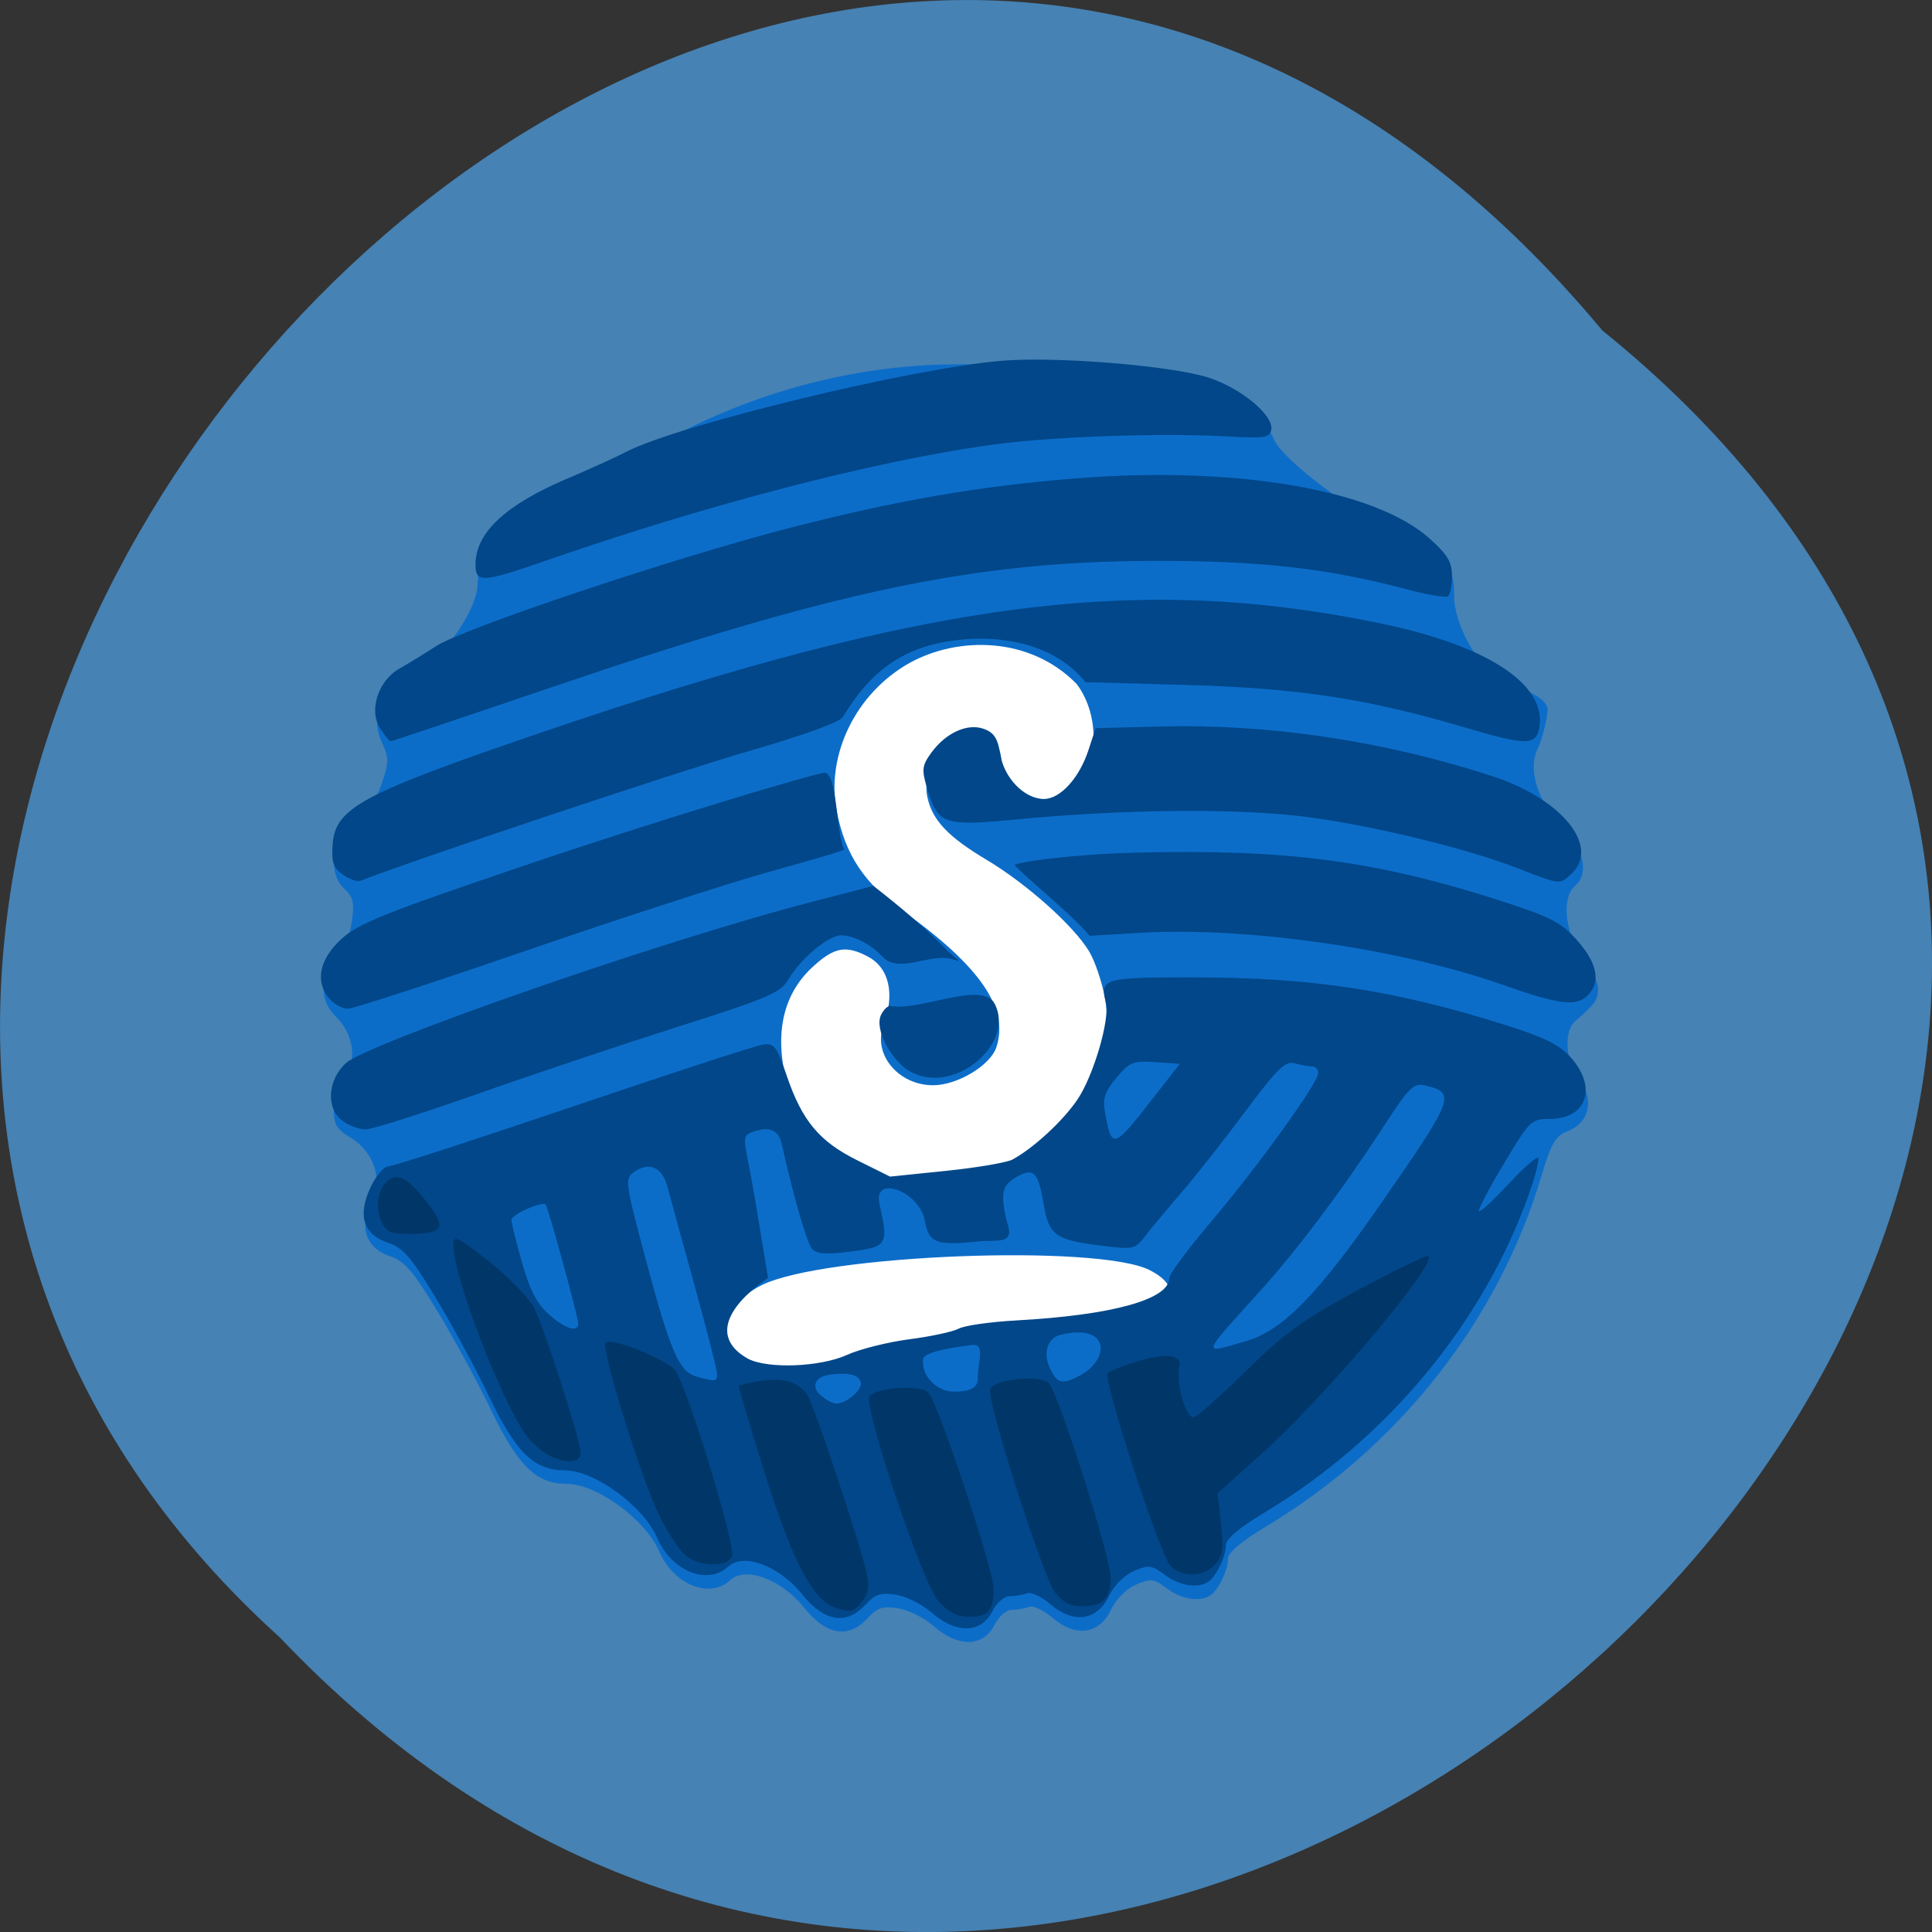 <svg xmlns="http://www.w3.org/2000/svg" xmlns:xlink="http://www.w3.org/1999/xlink" viewBox="0 0 256 256"><rect x="0" y="0" width="256" height="256" fill="#333333" stroke="none"/><defs><path d="m 245.46 129.52 l -97.89 -96.9 c -5.556 -5.502 -16.222 -11.873 -23.7 -14.16 l -39.518 -12.08 c -7.479 -2.286 -18.1 0.391 -23.599 5.948 l -13.441 13.578 c -5.5 5.559 -14.502 14.653 -20 20.21 l -13.44 13.579 c -5.5 5.558 -8.07 16.206 -5.706 23.658 l 12.483 39.39 c 2.363 7.456 8.843 18.06 14.399 23.556 l 97.89 96.9 c 5.558 5.502 14.605 5.455 20.1 -0.101 l 36.26 -36.63 c 5.504 -5.559 14.503 -14.651 20 -20.21 l 36.26 -36.629 c 5.502 -5.56 5.455 -14.606 -0.101 -20.11 z m -178.09 -50.74 c -7.198 0 -13.03 -5.835 -13.03 -13.03 0 -7.197 5.835 -13.03 13.03 -13.03 7.197 0 13.03 5.835 13.03 13.03 -0.001 7.198 -5.836 13.03 -13.03 13.03 z" id="0"/><use id="1" xlink:href="#0"/><clipPath id="2"><use xlink:href="#0"/></clipPath><clipPath clip-path="url(#2)"><use xlink:href="#1"/></clipPath><clipPath clip-path="url(#2)"><use xlink:href="#1"/></clipPath></defs><g fill="#4682b4" color="#000"><path d="M 212.32,840.15 C 342.21,945 152.05,1134.27 37.11,1013.36 -78.08,909.3 101.7,707.34 212.32,840.15 z" transform="translate(0 -796.36)"/></g><path d="m 180.9 136.47 a 40.2 59.22 0 1 1 -80.4 0 40.2 59.22 0 1 1 80.4 0 z" transform="matrix(1.509 0 0 1.079 -84.17 -15.419)" fill="#fff"/><g transform="matrix(0.681 0 0 0.695 33.23 39.892)"><path d="m 132.92 252.66 c -1.807 -1.567 -4.927 -3.106 -6.935 -3.421 -3 -0.47 -4.055 -0.141 -5.924 1.849 -3.754 3.996 -8.06 3.316 -12.377 -1.954 -4.461 -5.445 -11.396 -7.978 -14.399 -5.261 -4.02 3.636 -11.04 0.836 -13.821 -5.511 -2.637 -6.02 -12.177 -12.853 -17.952 -12.853 -6.02 0 -9.53 -3.386 -14.9 -14.36 -2.46 -5.03 -7.086 -13.364 -10.279 -18.526 -4.767 -7.706 -6.419 -9.586 -9.23 -10.5 -4.606 -1.498 -6.122 -5.536 -3.678 -9.794 2.46 -4.286 0.68 -10.05 -3.945 -12.779 -2.749 -1.622 -3.344 -2.578 -3.344 -5.372 0 -1.913 0.897 -4.539 2.051 -6.01 2.577 -3.276 1.85 -8.468 -1.646 -11.752 -3.167 -2.975 -3.161 -7.501 0.013 -10.856 1.452 -1.535 2.682 -4.361 3.08 -7.078 0.559 -3.816 0.337 -4.817 -1.417 -6.405 -1.404 -1.27 -2.08 -3.104 -2.08 -5.643 0 -3.179 0.605 -4.24 3.91 -6.858 2.581 -2.044 4.437 -4.641 5.458 -7.638 1.397 -4.101 1.397 -4.857 -0.004 -7.795 -2.302 -4.826 0.013 -9.872 5.829 -12.708 5.861 -2.858 12.805 -12.44 12.814 -17.682 0.012 -6.86 5.158 -12.01 16.842 -16.87 3.658 -1.52 10.257 -4.902 14.664 -7.514 22.272 -13.203 47.948 -19.15 72.65 -16.82 5.688 0.536 15.429 1.393 21.647 1.904 17.203 1.414 26.34 5.159 29.15 11.952 1.567 3.783 15.901 14.38 21.869 16.17 2.36 0.707 6.29 3.045 8.732 5.195 4.04 3.555 4.441 4.324 4.441 8.486 0 5.364 4.6 13.477 8.902 15.702 3.498 1.809 8.613 3.194 9.235 5.571 0.275 1.05 -1.012 6.112 -1.811 7.652 -2.089 4.03 -0.155 10.164 4.794 15.212 4.188 4.273 5.16 8.809 2.38 11.12 -2.682 2.226 -1.906 9.215 1.5 13.5 1.65 2.076 3 4.806 3 6.07 0 2.146 -0.589 2.967 -4.465 6.223 -2.159 1.814 -1.908 7.466 0.465 10.483 3.416 4.343 2.506 8.824 -2.152 10.595 -2.129 0.81 -3.02 2.343 -4.825 8.313 -8.308 27.466 -27.631 51.622 -53.49 66.864 -5 2.947 -7.538 5.057 -7.538 6.266 0 2.143 -1.834 5.88 -3.4 6.925 -2.02 1.347 -5.65 0.788 -8.479 -1.303 -2.508 -1.854 -3.127 -1.932 -5.973 -0.75 -1.899 0.789 -3.873 2.725 -4.911 4.819 -2.333 4.703 -6.893 5.308 -11.404 1.512 -1.712 -1.44 -3.761 -2.37 -4.554 -2.065 -0.793 0.304 -2.293 0.553 -3.334 0.553 -1.091 0 -2.549 1.27 -3.444 3 -2.125 4.108 -7.079 4.172 -11.715 0.151 z m -19.753 -48.669 c 12.387 -3.44 28.588 -6.529 39.19 -7.472 6.202 -0.552 13.955 -1.446 17.229 -1.987 9.802 -1.62 12.339 -6.324 5.28 -9.791 -10.142 -4.982 -63.41 -2.955 -75.44 2.871 -6.541 3.166 -8.973 9.05 -5.682 13.747 3.046 4.348 9.901 5.277 19.425 2.632 z m 29.935 -36.568 c 14.828 -3.18 25.849 -19.642 23.1 -34.507 -0.572 -3.094 -1.966 -7.125 -3.099 -8.957 -3.03 -4.906 -12.192 -12.908 -19.988 -17.461 -7.415 -4.331 -10.5 -7.526 -11.453 -11.862 -1.28 -5.83 3.455 -11.46 9.639 -11.46 3.434 0 4.796 1.6 4.818 5.66 0.02 3.667 4.918 8.673 8.486 8.673 1.541 0 3.618 -1.072 5.03 -2.597 5.353 -5.776 5.835 -15.65 1.07 -21.898 -9.161 -9.181 -23.21 -9.08 -32.536 -4.01 -10.42 5.721 -16.314 17.509 -14.15 28.3 1.671 8.32 5.342 13.718 12.955 19.05 14.976 10.488 20.636 18.615 18.08 25.958 -1.204 3.455 -7.592 7.197 -12.284 7.197 -6.755 0 -11.767 -5.893 -9.68 -11.381 2.291 -6.02 1.146 -10.998 -3.03 -13.156 -4.287 -2.217 -6.555 -1.795 -10.756 2 -6 5.422 -7.603 13.355 -4.682 23.19 3.6 12.12 12.197 18.245 25.711 18.309 4.235 0.02 9.98 -0.452 12.766 -1.05 z" fill="#0c6dc9"/><path d="m 132.51 250.08 c -1.807 -1.567 -4.927 -3.106 -6.935 -3.421 -3 -0.47 -4.055 -0.141 -5.924 1.849 -3.754 3.996 -8.06 3.316 -12.377 -1.954 -4.461 -5.445 -11.396 -7.978 -14.399 -5.261 -4.02 3.636 -11.04 0.836 -13.821 -5.511 -2.637 -6.02 -12.177 -12.853 -17.952 -12.853 -6.03 0 -9.534 -3.385 -14.875 -14.36 -2.447 -5.03 -7.05 -13.357 -10.225 -18.512 -4.785 -7.763 -6.373 -9.565 -9.255 -10.5 -4.845 -1.571 -6.03 -5.2 -3.451 -10.579 1.085 -2.264 2.647 -4.03 3.568 -4.04 0.901 -0.006 17.1 -5.153 36 -11.437 18.899 -6.284 35.462 -11.571 36.806 -11.75 2.183 -0.29 2.674 0.337 4.588 5.869 2.999 8.664 6.332 12.587 13.775 16.213 l 6.349 3.093 l 10.921 -1.099 c 6.01 -0.604 11.821 -1.577 12.921 -2.162 4.082 -2.17 9.818 -7.363 12.621 -11.425 3.141 -4.553 6.366 -15.346 5.535 -18.523 -1.198 -4.582 -0.443 -4.791 17.202 -4.772 23.01 0.025 38.912 2.408 60.51 9.07 7.585 2.339 10.533 3.773 12.75 6.201 5.195 5.688 3.121 11.712 -4.03 11.712 -3.665 0 -3.926 0.249 -9.02 8.579 -2.883 4.718 -5.05 8.773 -4.81 9.01 0.238 0.238 2.802 -2.073 5.698 -5.135 2.896 -3.062 5.505 -5.328 5.798 -5.04 0.293 0.293 -0.489 3.356 -1.738 6.807 -8.949 24.724 -27.571 46.725 -51.48 60.818 -5 2.947 -7.538 5.057 -7.538 6.266 0 2.143 -1.834 5.88 -3.4 6.925 -2.02 1.347 -5.65 0.788 -8.479 -1.303 -2.508 -1.854 -3.127 -1.932 -5.973 -0.75 -1.899 0.789 -3.873 2.725 -4.911 4.819 -2.333 4.703 -6.893 5.308 -11.404 1.512 -1.712 -1.44 -3.761 -2.37 -4.554 -2.065 -0.793 0.304 -2.293 0.553 -3.334 0.553 -1.091 0 -2.549 1.27 -3.444 3 -2.125 4.108 -7.079 4.172 -11.715 0.151 z m -13.795 -43.74 c -0.246 -2.23 -4.137 -1.871 -5.755 -1.688 -2.906 0.329 -3.638 1.815 -2.776 3.21 0.363 0.587 2.432 2.324 3.815 2.324 1.867 0 4.861 -2.528 4.716 -3.847 z m 22.721 -0.72 c 0 -3.485 1.616 -6.983 -1.203 -6.585 -1.659 0.234 -9.183 1.084 -9.405 2.648 -0.447 3.151 2.572 6.246 6.02 6.246 2.339 0 4.588 -0.432 4.588 -2.309 z m -50.711 -1.074 c 0 -0.761 -1.956 -8.298 -4.347 -16.75 -2.391 -8.452 -4.768 -16.942 -5.283 -18.867 -1.032 -3.859 -3.67 -4.963 -6.649 -2.785 -1.663 1.216 -1.53 2.153 2.323 16.288 4.854 17.81 6.571 21.711 9.957 22.624 3.766 1.015 4 0.986 4 -0.51 z m 70.31 0.455 c 6.384 -3.163 6.108 -10.273 -3.505 -7.899 -2.605 0.643 -3.531 3.602 -1.833 6.775 1.236 2.309 2.02 2.769 5.338 1.124 z m -45.01 -4.088 c 2.506 -1.109 7.975 -2.449 12.153 -2.979 4.178 -0.53 8.491 -1.442 9.585 -2.027 1.094 -0.585 6.144 -1.288 11.224 -1.562 18.715 -1.01 29.735 -4.01 29.735 -8.09 0 -0.75 3.643 -5.564 8.096 -10.698 9.07 -10.452 20.853 -26.468 20.884 -28.378 0.011 -0.688 -0.542 -1.256 -1.23 -1.264 -0.688 -0.008 -2.216 -0.273 -3.396 -0.589 -1.798 -0.482 -3.359 1.02 -9.63 9.264 -4.116 5.412 -9.676 12.325 -12.354 15.363 -2.678 3.038 -5.83 6.745 -7 8.237 -2.112 2.687 -2.207 2.705 -9.465 1.793 -8.089 -1.016 -9.379 -1.999 -10.378 -7.917 -1.017 -6.02 -1.957 -6.927 -5.248 -5.077 -2.863 1.609 -3.17 2.996 -1.894 8.547 1.755 4.513 -1.882 3.373 -5.712 3.765 -8.05 0.825 -9.457 0.279 -10.259 -3.993 -1.049 -5.612 -10.139 -8.891 -8.808 -3.129 1.809 7.708 1.544 8.139 -5.527 9.03 -4.82 0.605 -6.715 0.484 -7.591 -0.485 -0.998 -1.103 -3.684 -10.222 -5.903 -20.04 -0.625 -2.765 -2.57 -3.46 -6 -2.143 -2.121 0.814 -0.986 1.888 1.089 14.29 l 2.243 13.402 c -7.832 5.319 -11.201 11.394 -3.884 15.422 3.89 1.968 14.03 1.581 19.272 -0.736 z m 77.54 -2.586 c 7.187 -2.036 14 -8.847 26.47 -26.45 14.13 -19.954 14.499 -20.912 8.573 -22.304 -2.389 -0.561 -3.102 0.128 -8.41 8.121 -7.902 11.901 -16.595 23.23 -23.889 31.13 -11.563 12.53 -11.395 11.949 -2.745 9.499 z m -129.85 -3.388 c 0 -1.219 -5.863 -22.21 -6.335 -22.679 -0.699 -0.699 -6.665 1.905 -6.665 2.909 0 0.574 0.925 4.243 2.055 8.152 1.51 5.223 2.893 7.837 5.212 9.858 3.199 2.787 5.732 3.565 5.732 1.761 z m 111.48 -42.511 l 5.578 -7 l -4.779 -0.32 c -4.361 -0.292 -5.02 -0.029 -7.581 3 -2.33 2.761 -2.694 3.908 -2.159 6.812 1.247 6.775 1.644 6.665 8.941 -2.492 z m -157.26 3.943 c -3.362 -2.355 -3.045 -7.902 0.636 -11.132 4.105 -3.602 60.36 -23.01 90.64 -30.704 l 11.931 -3.03 c 5.04 3.843 10.233 8.06 14.658 12.615 3.981 3.236 1.302 0.797 -1.885 1.13 -3.477 0.17 -8.297 2.462 -10.852 -0.117 -2.406 -2.509 -5.714 -4.203 -8.21 -4.203 -2.436 0 -7.796 4.382 -10.205 8.343 -1.599 2.63 -3.799 3.557 -21.609 9.106 -10.906 3.398 -28.527 9.187 -39.16 12.864 -10.632 3.678 -20.319 6.687 -21.527 6.687 -1.208 0 -3.197 -0.701 -4.419 -1.557 z m 110.38 -9.475 c -3.497 -1.9 -7.156 -8.06 -5.632 -10.905 0.624 -1.165 1.55 -1.862 2.058 -1.547 5.81 0.807 17.638 -4.894 20 -0.466 4.03 7.526 -7.857 17.577 -16.428 12.919 z m -112.94 -13.797 c -2.929 -3.237 -2.1 -7.536 2.204 -11.424 3.321 -3 8.299 -4.961 35.75 -14.08 28.31 -9.404 55.56 -17.255 58.18 -17.667 2.672 -0.419 2.366 11.938 3.962 14.581 0.168 0.278 -6.907 2.199 -14.836 4.375 -7.929 2.176 -29.15 8.926 -47.16 15 -18.01 6.074 -33.576 11.04 -34.595 11.04 -1.019 0 -2.597 -0.823 -3.507 -1.829 z m 228.03 -2.798 c -19.834 -6.846 -49.665 -11.04 -70.18 -9.857 l -10 0.574 c -4.102 -4.687 -11.258 -10.03 -14.596 -13.48 0.623 -0.623 11.351 -2.083 23.782 -2.381 29.399 -0.705 46.68 1.558 71.22 9.328 9.369 2.967 11.357 3.989 14.478 7.444 3.896 4.313 4.596 7.878 2.047 10.428 -2.221 2.221 -5.534 1.814 -16.745 -2.056 z m -225.49 -20.953 c -1.873 -1.312 -2.24 -2.367 -1.992 -5.734 0.514 -7 5.6 -9.669 40.997 -21.489 75.33 -25.15 116 -30.28 163.31 -20.58 20.19 4.139 31.592 11.378 30.54 19.383 -0.511 3.888 -2.249 3.932 -14.54 0.37 -19.02 -5.512 -32.48 -7.518 -54.42 -8.112 l -19.417 -0.525 c -5.884 -7.236 -15.773 -8.662 -22.765 -8.231 -10.552 0.747 -18.02 4.414 -24.401 14.842 -0.626 1.022 -7.546 3.484 -18.5 6.58 -13.09 3.699 -65.08 20.717 -75.43 24.687 -0.598 0.229 -2.119 -0.307 -3.382 -1.191 z m 228.81 -1.131 c -10.03 -3.831 -28.04 -8.144 -41.11 -9.844 -13.11 -1.706 -35.659 -1.521 -56.773 0.466 -14.14 1.331 -15.179 0.965 -17.299 -6.11 -1.021 -3.407 -0.919 -4.199 0.849 -6.587 2.83 -3.825 7.03 -5.705 10.232 -4.58 1.978 0.696 2.716 1.807 3.207 4.828 0.739 4.548 4.708 8.538 8.493 8.538 3.185 0 6.895 -3.993 8.674 -9.338 l 1.386 -4.162 l 12.418 -0.31 c 21.358 -0.534 43.44 2.684 64.65 9.419 13.681 4.345 21.23 13.5 15.44 18.736 -2.222 2.01 -2.114 2.02 -10.171 -1.055 z m -221.57 -26.752 c -2.245 -3.426 -0.352 -9.132 3.781 -11.4 1.642 -0.901 4.853 -2.828 7.135 -4.282 5.317 -3.387 46.09 -16.769 68.15 -22.37 21.362 -5.422 37.803 -8.208 56.979 -9.653 30.681 -2.313 57.6 2.23 68.15 11.503 3.526 3.097 4.367 4.481 4.367 7.191 0 1.846 -0.368 3.584 -0.819 3.862 -0.45 0.278 -4.163 -0.363 -8.25 -1.425 -15.377 -3.995 -28.525 -5.417 -49.43 -5.348 -34.376 0.114 -61.63 5.728 -116.28 23.954 -17.204 5.737 -31.481 10.431 -31.727 10.431 -0.246 0 -1.174 -1.108 -2.061 -2.462 z m 18.574 -31.29 c 0.014 -6.01 5.857 -11.348 17.899 -16.342 4.177 -1.732 9.308 -4.02 11.403 -5.079 10.232 -5.184 55.744 -15.99 73.19 -17.377 10.601 -0.843 32.911 0.945 40.11 3.215 6.344 2 12.751 7.215 12.222 9.948 -0.289 1.492 -1.334 1.666 -7.834 1.303 -13.579 -0.758 -35.01 -0.028 -46.853 1.594 -22.607 3.097 -54.922 11.33 -86.09 21.934 -12.835 4.366 -14.06 4.436 -14.05 0.804 z" fill="#014789"/><path d="m 133.81 247.89 c -3.153 -3.481 -14.847 -37.658 -13.388 -39.13 1.633 -1.647 9.613 -2.169 11.354 -0.742 1.725 1.413 12.758 33.839 12.758 37.497 0 4.101 -1.067 5.331 -4.625 5.331 -2.525 0 -4.122 -0.774 -6.099 -2.957 z m -20.669 0.961 c -3.999 -1.626 -7.961 -9.28 -13.11 -25.328 -2.793 -8.697 -5.077 -16.232 -5.077 -16.744 6.578 -1.782 10.665 -1.619 13.243 1.596 0.739 1.085 3.904 9.75 7.03 19.255 5.438 16.511 5.62 17.392 4.089 19.75 -1.701 2.618 -2.745 2.867 -6.175 1.471 z m 43.34 -2.667 c -2.39 -3.064 -13.367 -36.775 -12.617 -38.747 0.716 -1.881 9.737 -2.784 11.414 -1.142 1.802 1.764 12.05 33.29 12.05 37.1 0.01 3.907 -1.568 5.45 -5.573 5.45 -2.285 0 -3.795 -0.762 -5.278 -2.664 z m 22.459 -5.068 c -2.01 -2.03 -12.95 -34.886 -12.236 -36.761 3.724 -1.936 15.08 -5.568 13.949 -1.061 -0.707 2.839 1.229 9.553 2.754 9.553 0.571 0 5.122 -3.938 10.115 -8.75 7.646 -7.37 11.1 -9.818 21.884 -15.52 7.04 -3.723 13.186 -6.642 13.65 -6.486 2.339 0.786 -19.879 26.694 -32.1 37.425 l -8.844 7.77 l 0.651 5.806 c 0.537 4.786 0.34 6.153 -1.121 7.78 -2.187 2.437 -6.414 2.555 -8.707 0.243 z m -94.65 -2.25 c -1.16 -1.09 -3.305 -4.352 -4.767 -7.25 -3.523 -6.983 -11.472 -32.04 -10.481 -33.04 1.03 -1.039 11.504 3.038 13.49 5.251 2.124 2.366 11.863 33.435 11.11 35.426 -0.876 2.302 -6.745 2.062 -9.347 -0.383 z m -25.692 -18.516 c -1.664 -0.706 -3.986 -2.643 -5.16 -4.304 -5.062 -7.168 -14.02 -30.24 -14.02 -36.11 0 -1.957 0.736 -1.623 6.847 3.108 3.766 2.915 7.725 6.876 8.798 8.801 1.802 3.232 9.148 25.556 9.148 27.8 0 1.718 -2.48 2.029 -5.609 0.702 z m -33.27 -45.04 c -1.511 -3.344 0.011 -7.855 2.787 -8.258 1.436 -0.209 3.188 1.098 5.829 4.349 4.335 5.335 3.796 6.409 -3.232 6.434 -3.581 0.013 -4.413 -0.377 -5.384 -2.525 z" fill="#013669"/></g></svg>